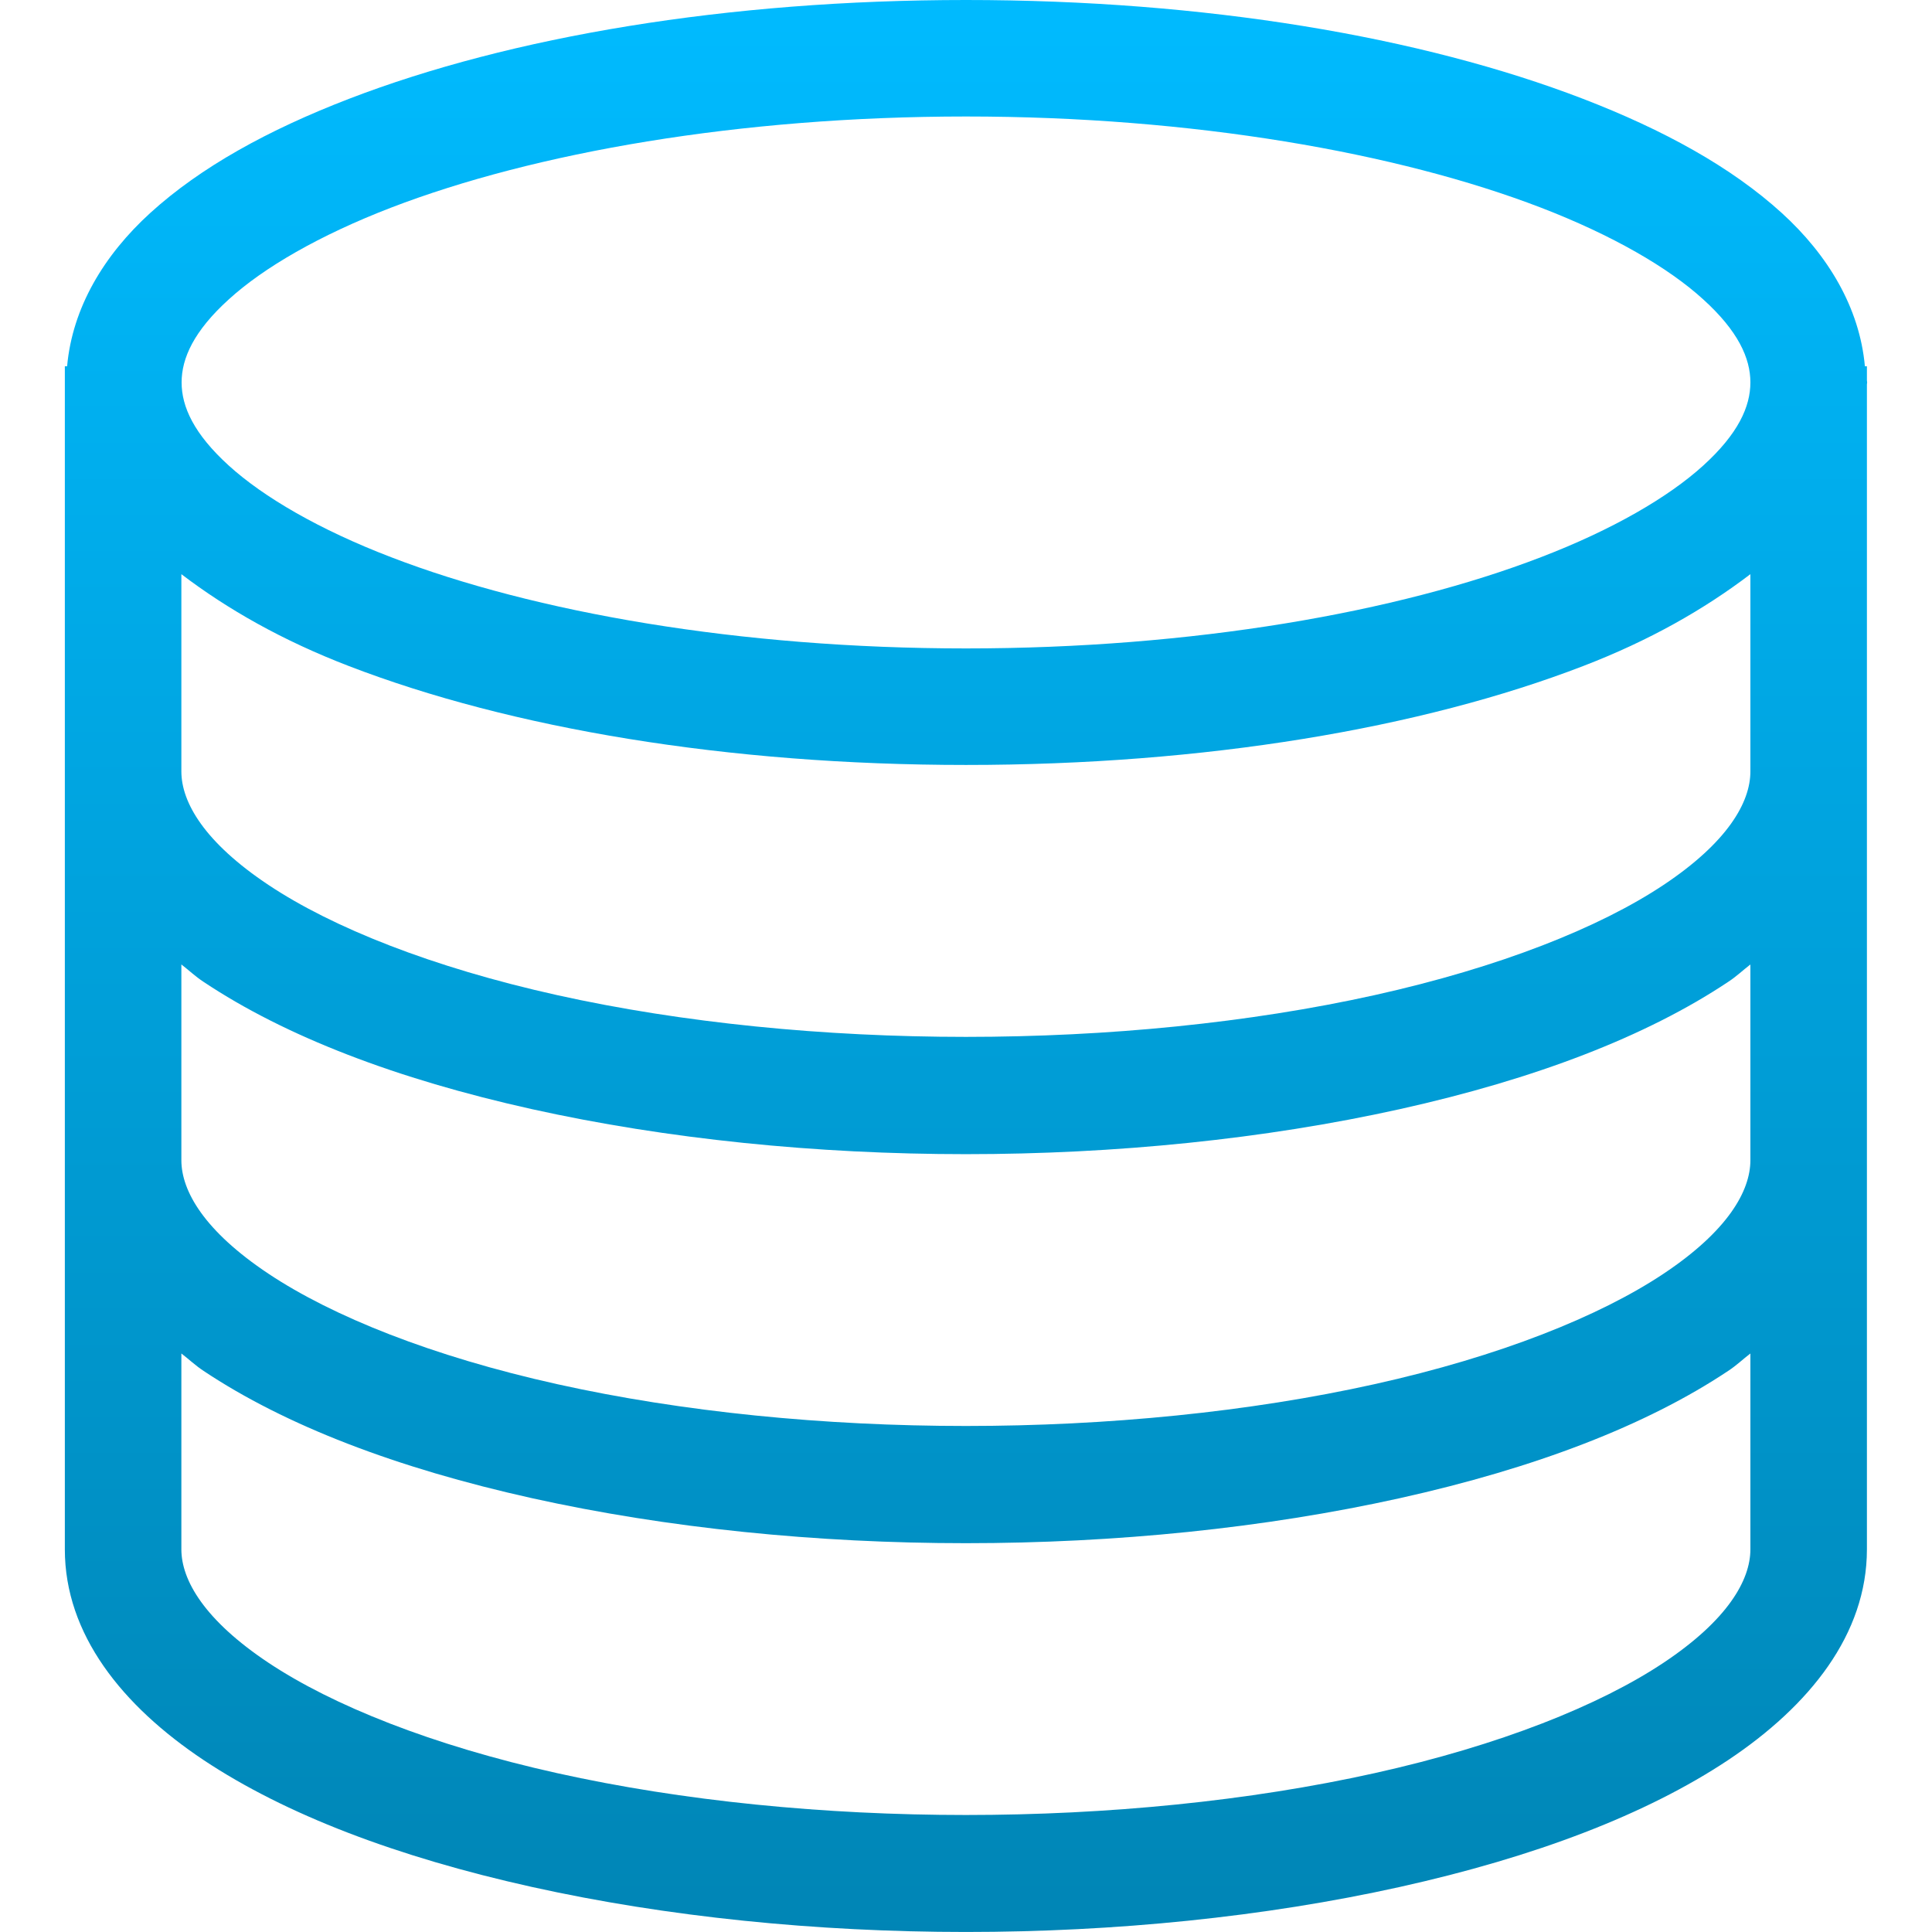 <svg xmlns="http://www.w3.org/2000/svg" xmlns:xlink="http://www.w3.org/1999/xlink" width="64" height="64" viewBox="0 0 64 64" version="1.1">
<defs>
<linearGradient id="linear0" gradientUnits="userSpaceOnUse" x1="0" y1="0" x2="0" y2="1" gradientTransform="matrix(59.703,0,0,64,2.148,0)">
<stop offset="0" style="stop-color:#00bbff;stop-opacity:1;"/>
<stop offset="1" style="stop-color:#0085b5;stop-opacity:1;"/>
</linearGradient>
</defs>
<g id="surface1">
<path style=" stroke:none;fill-rule:nonzero;fill:url(#linear0);" d="M 32 0 C 24.09 0 16.922 1.211 11.562 3.273 C 8.883 4.305 6.648 5.535 4.977 7.055 C 3.445 8.449 2.398 10.191 2.223 12.133 L 2.148 12.133 L 2.148 51.324 C 2.148 54.133 4.039 56.5 6.746 58.305 C 9.453 60.105 13.137 61.512 17.621 62.508 C 26.586 64.496 37.406 64.496 46.371 62.508 C 50.855 61.512 54.539 60.105 57.246 58.305 C 59.953 56.5 61.844 54.133 61.844 51.324 L 61.844 12.734 C 61.844 12.715 61.852 12.691 61.852 12.668 C 61.852 12.645 61.844 12.625 61.844 12.602 L 61.844 12.133 L 61.777 12.133 C 61.602 10.191 60.555 8.449 59.023 7.055 C 57.352 5.535 55.117 4.305 52.438 3.273 C 47.078 1.211 39.91 0 32 0 Z M 32 3.859 C 39.508 3.859 46.301 5.055 51.047 6.879 C 53.418 7.793 55.27 8.867 56.422 9.918 C 57.578 10.965 57.984 11.867 57.984 12.668 C 57.984 13.473 57.578 14.371 56.422 15.422 C 55.27 16.469 53.418 17.547 51.047 18.457 C 46.301 20.285 39.508 21.48 32 21.48 C 24.492 21.48 17.699 20.285 12.953 18.457 C 10.582 17.547 8.73 16.469 7.578 15.422 C 6.422 14.371 6.016 13.473 6.016 12.668 C 6.016 11.867 6.422 10.965 7.578 9.918 C 8.73 8.867 10.582 7.793 12.953 6.879 C 17.699 5.055 24.492 3.859 32 3.859 Z M 6.008 19.02 C 7.543 20.188 9.359 21.219 11.562 22.066 C 16.922 24.129 24.09 25.34 32 25.34 C 39.91 25.34 47.078 24.129 52.438 22.066 C 54.641 21.219 56.449 20.188 57.984 19.02 L 57.984 25.555 C 57.984 26.582 57.223 27.906 55.105 29.316 C 52.992 30.723 49.688 32.043 45.535 32.965 C 37.223 34.809 26.77 34.809 18.457 32.965 C 14.305 32.043 11.008 30.723 8.895 29.316 C 6.777 27.906 6.008 26.582 6.008 25.555 Z M 6.008 31.949 C 6.258 32.141 6.477 32.352 6.746 32.527 C 9.453 34.332 13.137 35.746 17.621 36.742 C 26.586 38.73 37.406 38.73 46.371 36.742 C 50.855 35.746 54.539 34.332 57.246 32.527 C 57.516 32.352 57.734 32.141 57.984 31.949 L 57.984 38.434 C 57.984 39.461 57.223 40.785 55.105 42.195 C 52.992 43.602 49.688 44.93 45.535 45.852 C 37.223 47.699 26.77 47.699 18.457 45.852 C 14.305 44.93 11.008 43.602 8.895 42.195 C 6.777 40.785 6.008 39.461 6.008 38.434 Z M 6.008 44.836 C 6.258 45.027 6.477 45.238 6.746 45.414 C 9.453 47.219 13.137 48.633 17.621 49.629 C 26.586 51.617 37.406 51.617 46.371 49.629 C 50.855 48.633 54.539 47.219 57.246 45.414 C 57.516 45.238 57.734 45.027 57.984 44.836 L 57.984 51.324 C 57.984 52.348 57.223 53.672 55.105 55.082 C 52.992 56.488 49.688 57.816 45.535 58.738 C 37.223 60.586 26.77 60.586 18.457 58.738 C 14.305 57.816 11.008 56.488 8.895 55.082 C 6.777 53.672 6.008 52.348 6.008 51.324 Z M 6.008 44.836 "/>
</g>
</svg>
